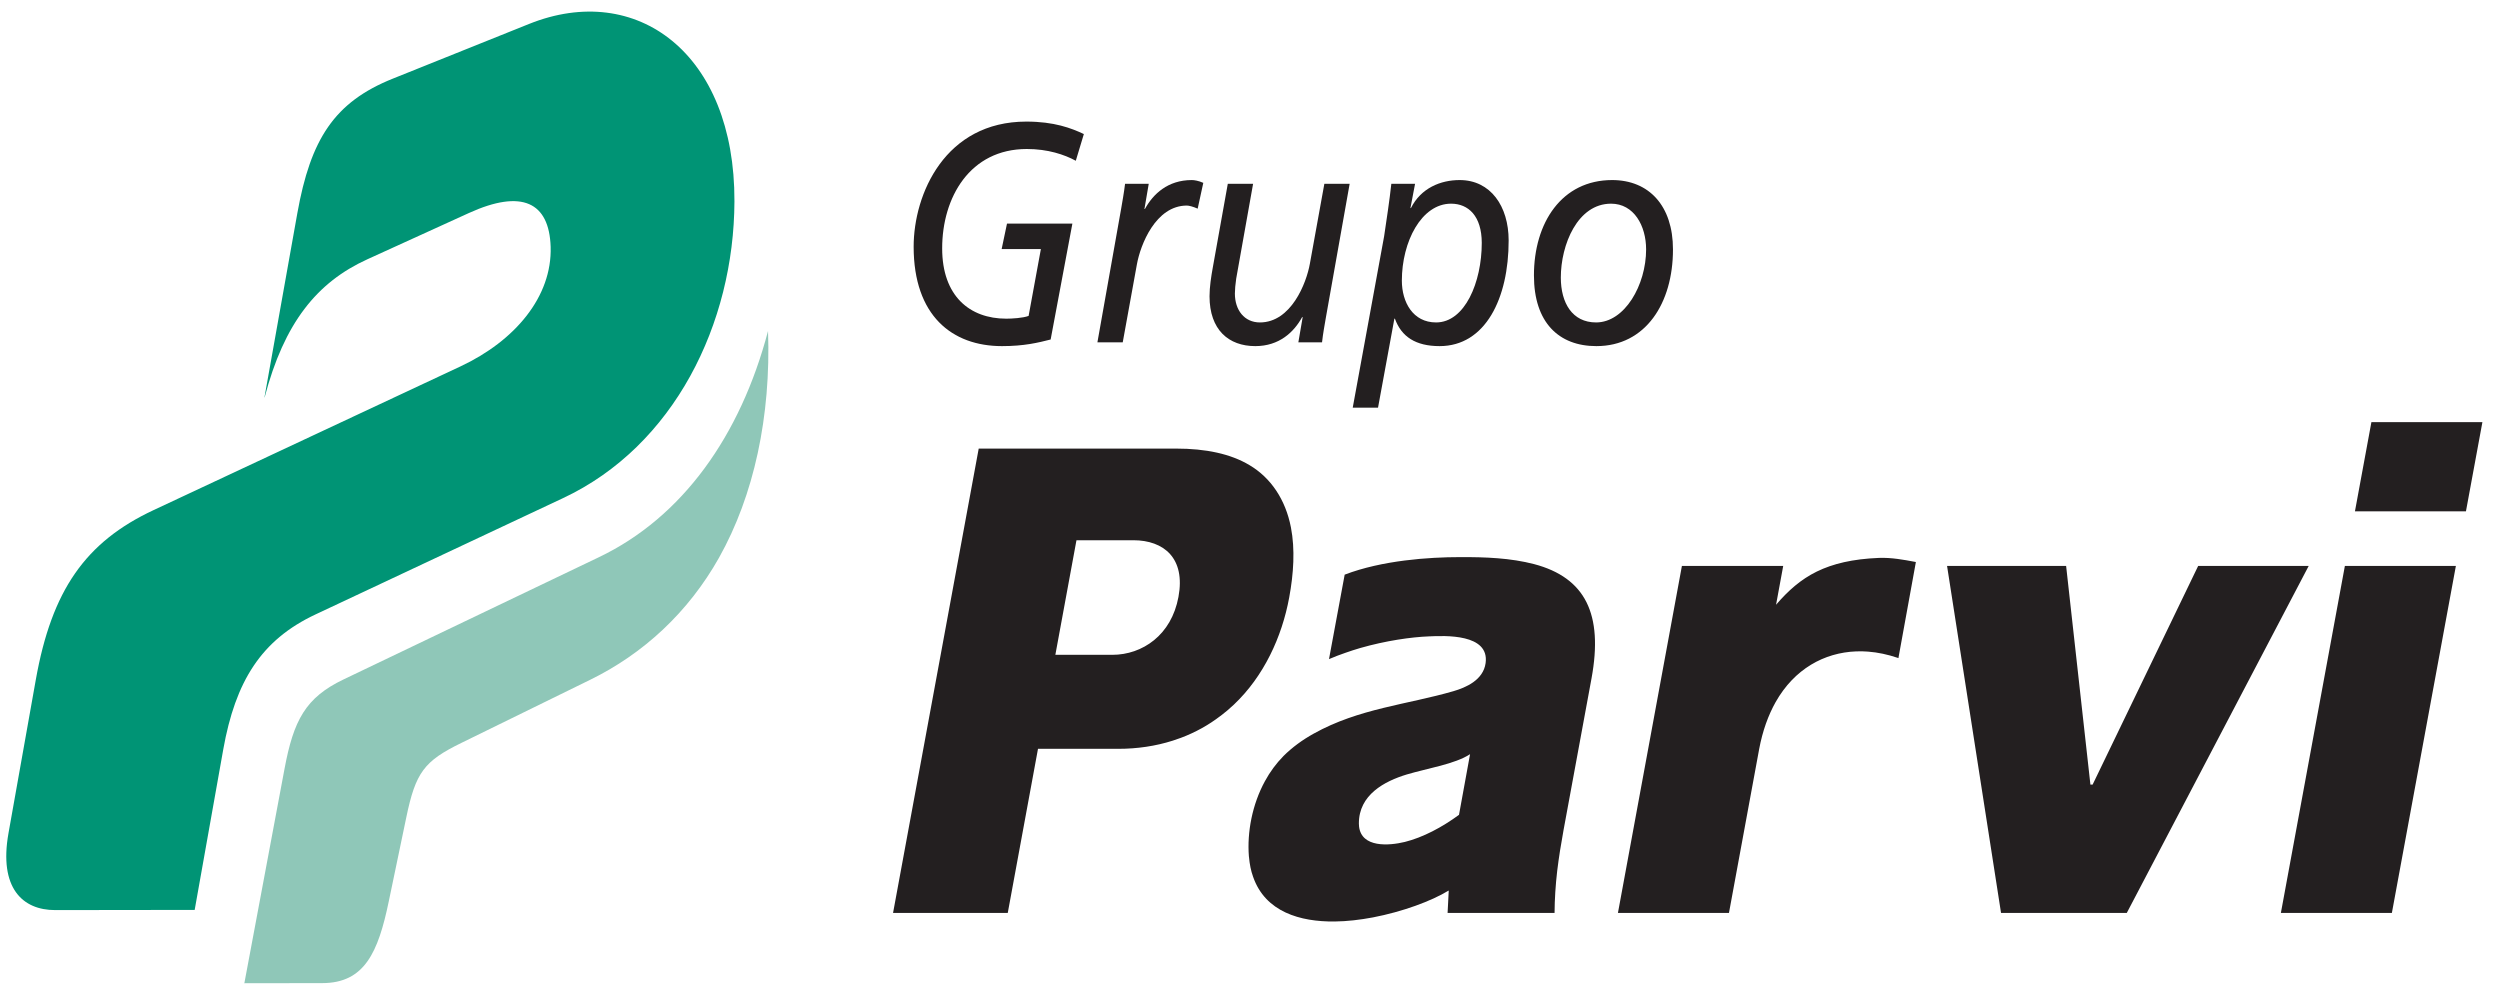 <svg width="85" height="34" viewBox="0 0 85 34" fill="none" xmlns="http://www.w3.org/2000/svg">
<path d="M84.402 14.352L83.842 17.386H80.068L80.628 14.352H84.402ZM77.55 31.039L79.726 19.241H83.5L81.324 31.039H77.55ZM68.035 31.039L66.2 19.241H70.248L71.074 26.677H71.149L74.738 19.241H78.496L72.311 31.039H68.035ZM65.087 19.099L65.118 19.104L65.139 19.11L65.135 19.136L64.553 22.337L64.548 22.376L64.514 22.364C64.184 22.253 63.846 22.18 63.514 22.155C63.447 22.15 63.382 22.147 63.317 22.145C63.253 22.143 63.187 22.144 63.123 22.147H63.11C62.027 22.189 61.011 22.739 60.37 23.873C60.247 24.093 60.136 24.336 60.041 24.604C59.947 24.871 59.869 25.16 59.81 25.475L59.807 25.493L58.785 31.039H55.01L57.185 19.241H60.629L60.386 20.562C60.798 20.081 61.227 19.7 61.773 19.432C62.323 19.164 62.989 19.006 63.878 18.969C64.303 18.952 64.732 19.032 65.087 19.099ZM30.364 31.039L33.276 15.252H39.991H39.99C40.992 15.252 41.837 15.428 42.482 15.814C43.208 16.244 43.708 16.983 43.892 17.934C44.036 18.68 43.983 19.503 43.833 20.314C43.586 21.659 42.967 22.997 41.953 23.956C41.806 24.095 41.654 24.223 41.499 24.341H41.496C41.088 24.656 40.636 24.903 40.157 25.084C40.063 25.118 39.971 25.151 39.874 25.182C39.29 25.368 38.665 25.46 38.021 25.46H35.292L34.264 31.039H30.364ZM38.534 18.368H36.6L35.882 22.264H37.816C38.333 22.264 38.836 22.094 39.24 21.764C39.644 21.435 39.948 20.943 40.068 20.294V20.293C40.19 19.636 40.066 19.156 39.783 18.839C39.498 18.522 39.053 18.368 38.535 18.368H38.534ZM52.944 29.618C52.889 30.095 52.858 30.568 52.855 31.039H49.218C49.223 30.952 49.228 30.86 49.232 30.773C49.239 30.632 49.249 30.456 49.257 30.282H49.248C48.668 30.637 47.684 30.999 46.679 31.192C46.241 31.274 45.803 31.327 45.375 31.331C44.212 31.343 43.02 31.009 42.605 29.81C42.532 29.61 42.487 29.383 42.465 29.133L42.462 29.115V29.114C42.398 28.299 42.574 27.355 43.007 26.561C43.18 26.244 43.388 25.96 43.633 25.711L43.634 25.709C43.937 25.407 44.284 25.155 44.668 24.942C46.2 24.087 47.847 23.956 49.417 23.5C49.837 23.377 50.432 23.125 50.511 22.544C50.646 21.543 49.132 21.612 48.58 21.637C47.979 21.66 47.111 21.785 46.246 22.033C46.078 22.083 45.907 22.137 45.742 22.196C45.555 22.26 45.37 22.331 45.186 22.41L45.719 19.538C46.992 19.051 48.579 18.942 49.642 18.942C50.5 18.938 51.361 18.971 52.164 19.181C53.031 19.411 53.619 19.836 53.94 20.475C54.26 21.117 54.313 21.969 54.112 23.063L53.159 28.231C53.074 28.693 53 29.155 52.944 29.618ZM49.606 27.704L49.982 25.642C49.469 25.979 48.535 26.122 47.83 26.332C47.075 26.561 46.196 27.023 46.202 28.003C46.202 28.038 46.203 28.069 46.208 28.102C46.292 28.827 47.221 28.758 47.764 28.626C48.376 28.474 49.035 28.125 49.606 27.704Z" fill="#231F20"/>
<path d="M36.851 4.558C36.421 4.356 35.843 4.134 34.894 4.134C32.141 4.134 31.063 6.586 31.064 8.394C31.067 10.729 32.366 11.768 34.068 11.768C34.824 11.768 35.302 11.65 35.722 11.543L36.461 7.602H34.238L34.056 8.468H35.39L34.973 10.741C34.779 10.814 34.404 10.835 34.214 10.835C32.968 10.835 32.034 10.064 32.034 8.447C32.033 6.715 32.975 5.066 34.912 5.066C35.626 5.066 36.192 5.256 36.577 5.466" fill="#231F20"/>
<path d="M37.312 11.64H38.173L38.655 8.986C38.774 8.322 39.293 6.989 40.354 6.989C40.419 6.989 40.555 7.021 40.721 7.094L40.912 6.217C40.747 6.143 40.601 6.122 40.52 6.122C39.705 6.122 39.203 6.599 38.928 7.105H38.911L39.057 6.25H38.252C38.214 6.565 38.16 6.852 38.123 7.074" fill="#231F20"/>
<path d="M45.888 6.25H45.028L44.536 8.965C44.418 9.631 43.896 10.963 42.837 10.963C42.307 10.963 41.986 10.541 41.986 9.98C41.986 9.863 42.003 9.651 42.031 9.472L42.605 6.25H41.745L41.236 9.09C41.18 9.398 41.124 9.758 41.124 10.073C41.125 11.216 41.775 11.768 42.68 11.768C43.495 11.768 43.997 11.289 44.272 10.783H44.291L44.144 11.64H44.949C44.984 11.323 45.04 11.037 45.077 10.813" fill="#231F20"/>
<path d="M45.993 13.86H46.853L47.409 10.835H47.427C47.648 11.448 48.132 11.768 48.946 11.768C50.501 11.768 51.296 10.148 51.294 8.173C51.293 7.01 50.679 6.122 49.628 6.122C48.978 6.122 48.311 6.396 47.972 7.074H47.955L48.112 6.25H47.305C47.241 6.839 47.149 7.431 47.06 8.035L45.993 13.86ZM47.663 9.545C47.663 8.215 48.33 6.925 49.336 6.925C49.929 6.925 50.378 7.348 50.38 8.257C50.38 9.599 49.805 10.963 48.827 10.963C48.039 10.963 47.665 10.274 47.663 9.545Z" fill="#231F20"/>
<path d="M52.154 9.366C52.154 10.963 52.998 11.768 54.276 11.768C55.952 11.768 56.883 10.307 56.881 8.478C56.881 6.998 56.066 6.122 54.813 6.122C53.102 6.122 52.153 7.569 52.154 9.366ZM53.068 9.44C53.067 8.322 53.635 6.925 54.776 6.925C55.555 6.925 55.967 7.676 55.968 8.478C55.968 9.694 55.238 10.963 54.267 10.963C53.455 10.963 53.069 10.297 53.068 9.44Z" fill="#231F20"/>
<path d="M26.113 11.254C25.175 14.813 23.206 17.585 20.365 18.944L11.682 23.1C10.387 23.719 9.981 24.49 9.672 26.149L8.308 33.43L10.955 33.426C12.397 33.425 12.858 32.38 13.218 30.648L13.814 27.791C14.132 26.259 14.421 25.878 15.685 25.26L20.066 23.113C21.87 22.23 23.399 20.826 24.448 18.96C25.635 16.845 26.216 14.153 26.113 11.254Z" fill="#8FC7B8"/>
<path d="M7.591 25.479C8.005 23.164 8.879 21.757 10.731 20.889L19.142 16.937C22.92 15.164 24.957 11.004 24.971 6.846C24.988 1.801 21.636 -0.648 17.991 0.813L13.36 2.672C11.364 3.471 10.561 4.733 10.11 7.246L8.991 13.514L8.997 13.511C9.661 10.978 10.775 9.596 12.492 8.815L15.942 7.243C17.748 6.421 18.672 6.877 18.722 8.39C18.775 10.082 17.516 11.588 15.652 12.46L5.225 17.342C2.906 18.426 1.759 20.067 1.217 23.113L0.288 28.332C-0.041 30.185 0.759 30.945 1.877 30.943L6.619 30.937" fill="#009475"/>
</svg>
